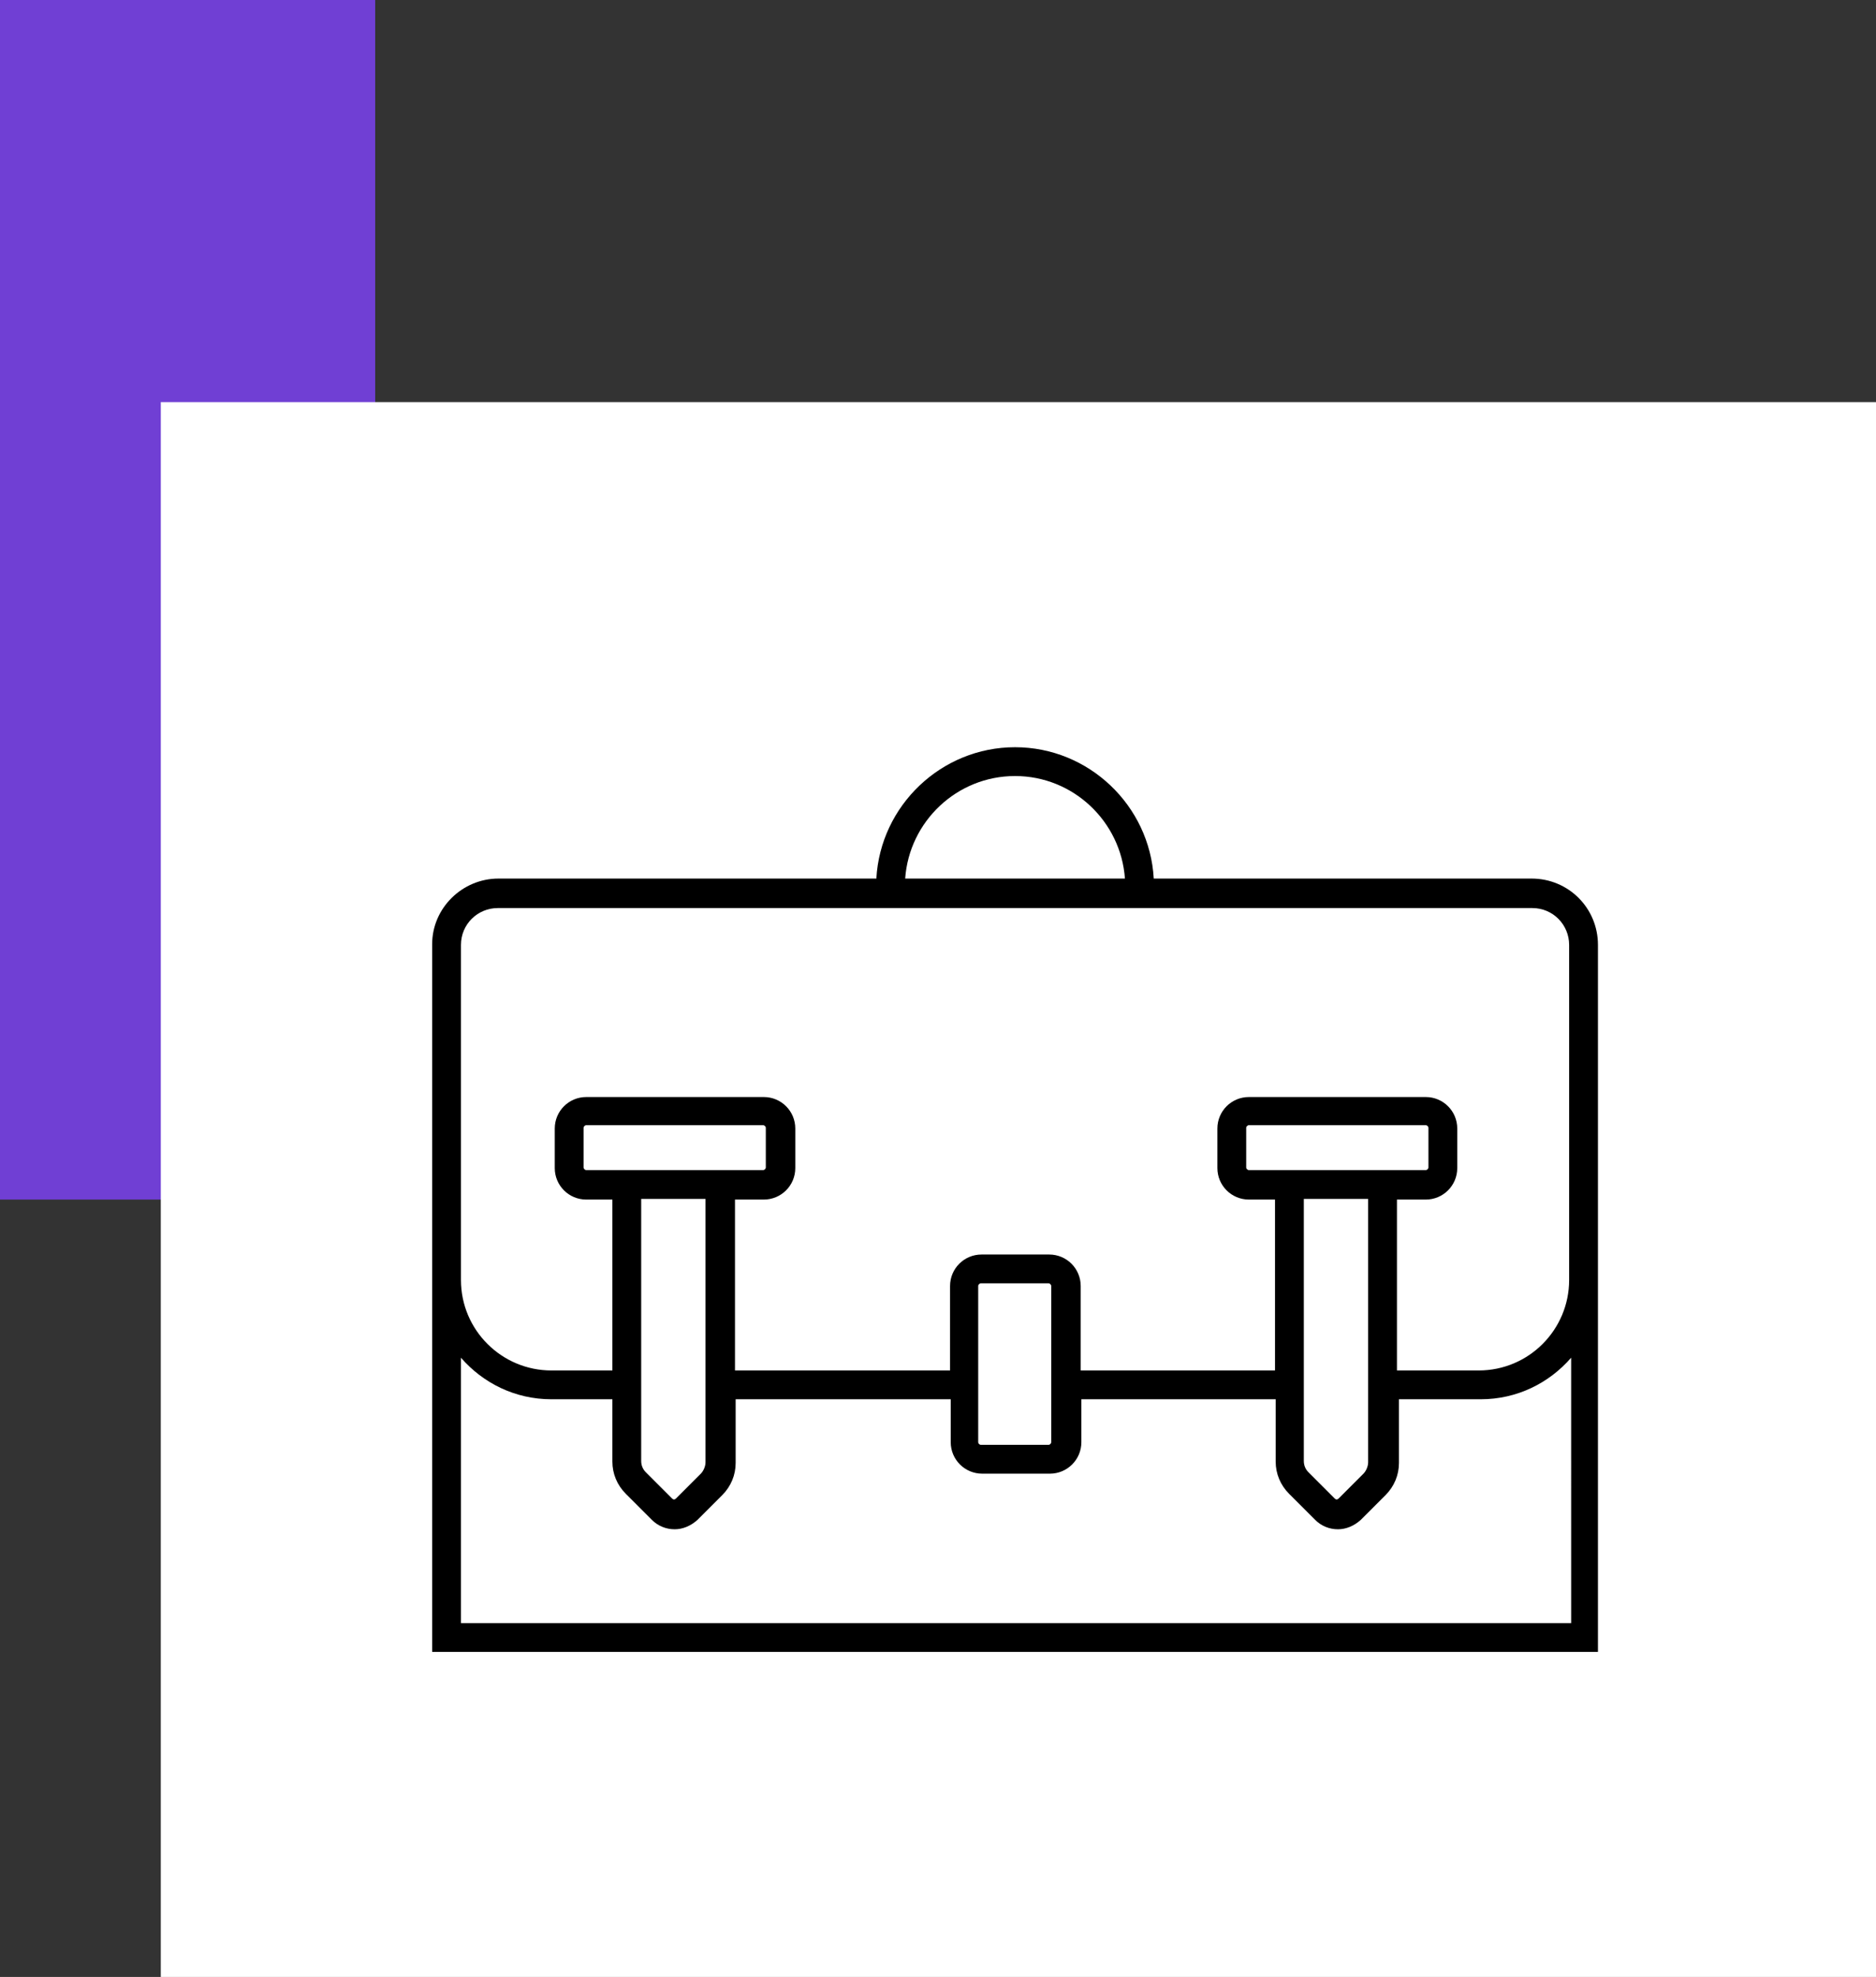 <?xml version="1.0" encoding="utf-8"?>
<!-- Generator: Adobe Illustrator 23.0.2, SVG Export Plug-In . SVG Version: 6.00 Build 0)  -->
<svg version="1.1" id="Calque_1" xmlns="http://www.w3.org/2000/svg" xmlns:xlink="http://www.w3.org/1999/xlink" x="0px" y="0px"
	 viewBox="0 0 280 295" style="enable-background:new 0 0 280 295;" xml:space="preserve">
<rect x="0" y="0" width="280" height="295" fill="#333333" stroke="none"/>
<style type="text/css">
	.st0{fill:#703FD4;}
	.st1{fill:#FFFFFF;}
</style>
<g>
	<rect class="st0" width="56" height="179"/>
</g>
<rect x="24" y="60" class="st1" width="256" height="235"/>
<path d="M228.6,131.1h-56.4c-0.6-10.9-9.7-19.6-20.7-19.6s-20.1,8.7-20.7,19.6H74.4c-5.4,0-9.9,4.4-9.9,9.8v39.2V191v55.5h174V191
	v-10.8v-39.2C238.5,135.5,234.1,131.1,228.6,131.1z M151.5,115.8c8.7,0,15.8,6.8,16.4,15.3h-32.8
	C135.7,122.6,142.8,115.8,151.5,115.8z M234.2,242.2H68.8v-39.6c3.3,3.8,8.1,6.2,13.5,6.2h9.1v9.3c0,1.8,0.7,3.5,2,4.8l3.9,3.9
	c0.9,0.9,2.1,1.4,3.4,1.4c1.2,0,2.4-0.5,3.4-1.4l3.7-3.7c1.3-1.3,2-3,2-4.8v-9.5h32.1v6.4c0,2.6,2.1,4.7,4.7,4.7h10.1
	c2.6,0,4.7-2.1,4.7-4.7v-6.4h29v9.3c0,1.8,0.7,3.5,2,4.8l3.9,3.9c0.9,0.9,2.1,1.4,3.4,1.4c1.2,0,2.4-0.5,3.4-1.4l3.7-3.7
	c1.3-1.3,2-3,2-4.8v-9.5h12.2c5.4,0,10.2-2.4,13.5-6.2V242.2z M87.5,174.6c-0.2,0-0.4-0.2-0.4-0.4v-5.9c0-0.2,0.2-0.4,0.4-0.4h26.4
	c0.2,0,0.4,0.2,0.4,0.4v5.9c0,0.2-0.2,0.4-0.4,0.4H87.5z M105.3,178.9v25.5v4.3v9.5c0,0.6-0.3,1.3-0.7,1.7l-3.7,3.7
	c-0.2,0.2-0.4,0.2-0.6,0l-3.9-3.9c-0.5-0.5-0.7-1.1-0.7-1.7v-9.3v-4.3v-25.5H105.3z M146,215.2v-6.4v-4.3v-12.6
	c0-0.2,0.2-0.4,0.4-0.4h10.1c0.2,0,0.4,0.2,0.4,0.4v12.6v4.3v6.4c0,0.2-0.2,0.4-0.4,0.4h-10.1C146.2,215.6,146,215.4,146,215.2z
	 M186.4,174.6c-0.2,0-0.4-0.2-0.4-0.4v-5.9c0-0.2,0.2-0.4,0.4-0.4h26.4c0.2,0,0.4,0.2,0.4,0.4v5.9c0,0.2-0.2,0.4-0.4,0.4H186.4z
	 M204.2,178.9v25.5v4.3v9.5c0,0.6-0.3,1.3-0.7,1.7l-3.7,3.7c-0.2,0.2-0.4,0.2-0.6,0l-3.9-3.9c-0.5-0.5-0.7-1.1-0.7-1.7v-9.3v-4.3
	v-25.5H204.2z M234.2,191c0,7.4-6,13.5-13.5,13.5h-12.2v-25.5h4.3c2.6,0,4.7-2.1,4.7-4.7v-5.9c0-2.6-2.1-4.7-4.7-4.7h-26.4
	c-2.6,0-4.7,2.1-4.7,4.7v5.9c0,2.6,2.1,4.7,4.7,4.7h3.9v25.5h-29v-12.6c0-2.6-2.1-4.7-4.7-4.7h-10.1c-2.6,0-4.7,2.1-4.7,4.7v12.6
	h-32.1v-25.5h4.3c2.6,0,4.7-2.1,4.7-4.7v-5.9c0-2.6-2.1-4.7-4.7-4.7H87.5c-2.6,0-4.7,2.1-4.7,4.7v5.9c0,2.6,2.1,4.7,4.7,4.7h3.9
	v25.5h-9.1c-7.4,0-13.5-6-13.5-13.5v-10.8v-39.2c0-3.1,2.5-5.5,5.5-5.5h56.4h41.6h56.4c3.1,0,5.5,2.5,5.5,5.5v39.2V191z"/>
</svg>

